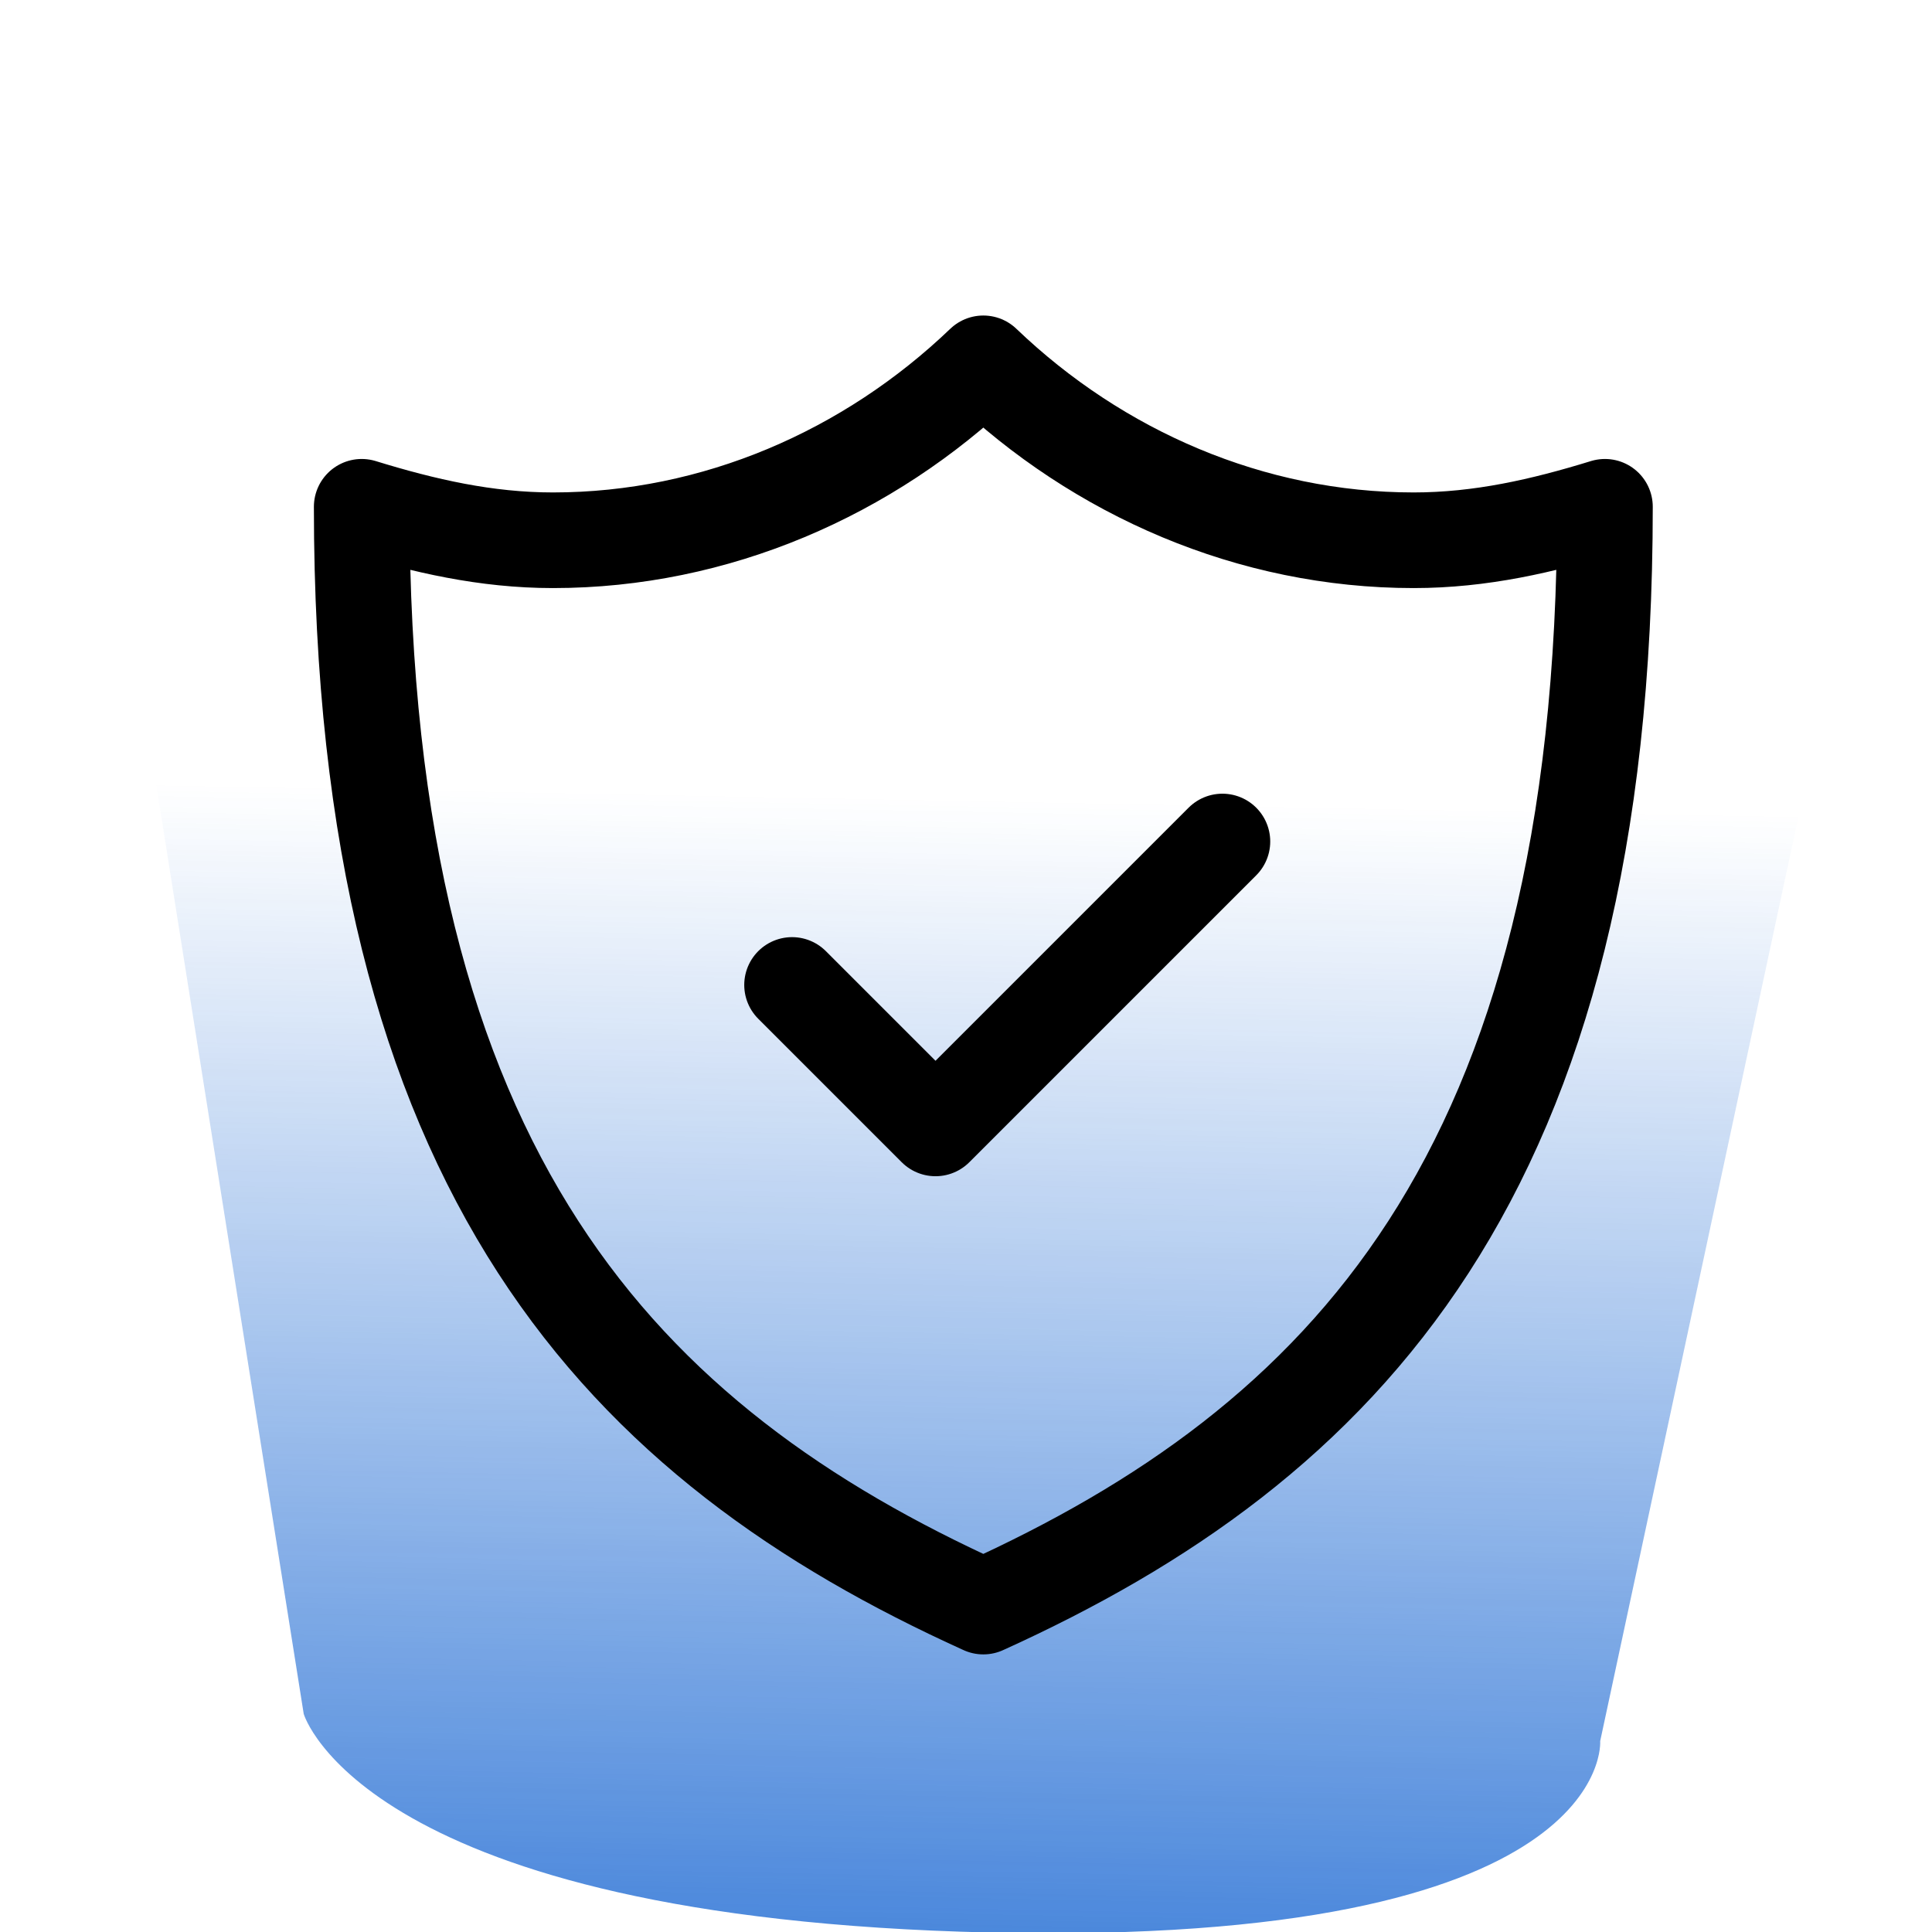 <?xml version="1.0" encoding="UTF-8" standalone="no"?>
<!-- Generator: Adobe Illustrator 23.0.3, SVG Export Plug-In . SVG Version: 6.00 Build 0)  -->

<svg
   version="1.1"
   id="Icons"
   x="0px"
   y="0px"
   viewBox="0 0 32 32"
   style="enable-background:new 0 0 32 32;"
   xml:space="preserve"
   sodipodi:docname="safety.svg"
   inkscape:version="1.1.1 (3bf5ae0d25, 2021-09-20, custom)"
   xmlns:inkscape="http://www.inkscape.org/namespaces/inkscape"
   xmlns:sodipodi="http://sodipodi.sourceforge.net/DTD/sodipodi-0.dtd"
   xmlns:xlink="http://www.w3.org/1999/xlink"
   xmlns="http://www.w3.org/2000/svg"
   xmlns:svg="http://www.w3.org/2000/svg"><defs
   id="defs11"><linearGradient
     inkscape:collect="always"
     id="linearGradient1860"><stop
       style="stop-color:#0056cd;stop-opacity:1;"
       offset="0"
       id="stop1856" /><stop
       style="stop-color:#0056cd;stop-opacity:0;"
       offset="1"
       id="stop1858" /></linearGradient><filter
     inkscape:collect="always"
     style="color-interpolation-filters:sRGB"
     id="filter995"
     x="-0.082"
     y="-0.119"
     width="1.164"
     height="1.237"><feGaussianBlur
       inkscape:collect="always"
       stdDeviation="10.763"
       id="feGaussianBlur997" /></filter><linearGradient
     inkscape:collect="always"
     xlink:href="#linearGradient1860"
     id="linearGradient1862"
     x1="201.499"
     y1="354.741"
     x2="205.295"
     y2="149.479"
     gradientUnits="userSpaceOnUse" /></defs><sodipodi:namedview
   id="namedview9"
   pagecolor="#ffffff"
   bordercolor="#666666"
   borderopacity="1.0"
   inkscape:pageshadow="2"
   inkscape:pageopacity="0.0"
   inkscape:pagecheckerboard="0"
   showgrid="false"
   inkscape:zoom="9.9367998"
   inkscape:cx="11.472507"
   inkscape:cy="21.787699"
   inkscape:window-width="1280"
   inkscape:window-height="730"
   inkscape:window-x="0"
   inkscape:window-y="0"
   inkscape:window-maximized="1"
   inkscape:current-layer="Icons" />
<style
   type="text/css"
   id="style2">
	.st0{fill:none;stroke:#000000;stroke-width:2;stroke-linecap:round;stroke-linejoin:round;stroke-miterlimit:10;}
	.st1{fill:none;stroke:#000000;stroke-width:2;stroke-linejoin:round;stroke-miterlimit:10;}
</style>
<path
   style="opacity:0.84;fill:url(#linearGradient1862);fill-opacity:1;stroke:none;stroke-width:11.163;stroke-linecap:butt;stroke-linejoin:miter;stroke-miterlimit:4;stroke-dasharray:none;stroke-opacity:1;filter:url(#filter995)"
   d="m 40.174,137.457 29.31,176.642 c 0,0 11.215,36.793 129.106,39.349 117.892,2.555 114.912,-34.463 114.912,-34.463 l 41.02,-182.979 z"
   id="path960"
   transform="matrix(0.088,0,0,0.092,-1.084,-0.509)" /><path
   class="st0"
   d="M 25,6.7 C 21.6,6.7 18.4,5.3 16,3 13.6,5.3 10.4,6.7 7,6.7 5.6,6.7 4.3,6.4 3,6 3,20 8.5,25.6 16,29 23.5,25.6 29,20 29,6 27.7,6.4 26.4,6.7 25,6.7 Z"
   id="path4"
   transform="matrix(0.792,0,0,0.792,3.615,3.642)" />
<polyline
   class="st0"
   points="12,16 15,19 21,13 "
   id="polyline6"
   transform="matrix(0.792,0,0,0.792,3.615,3.642)" />
</svg>
